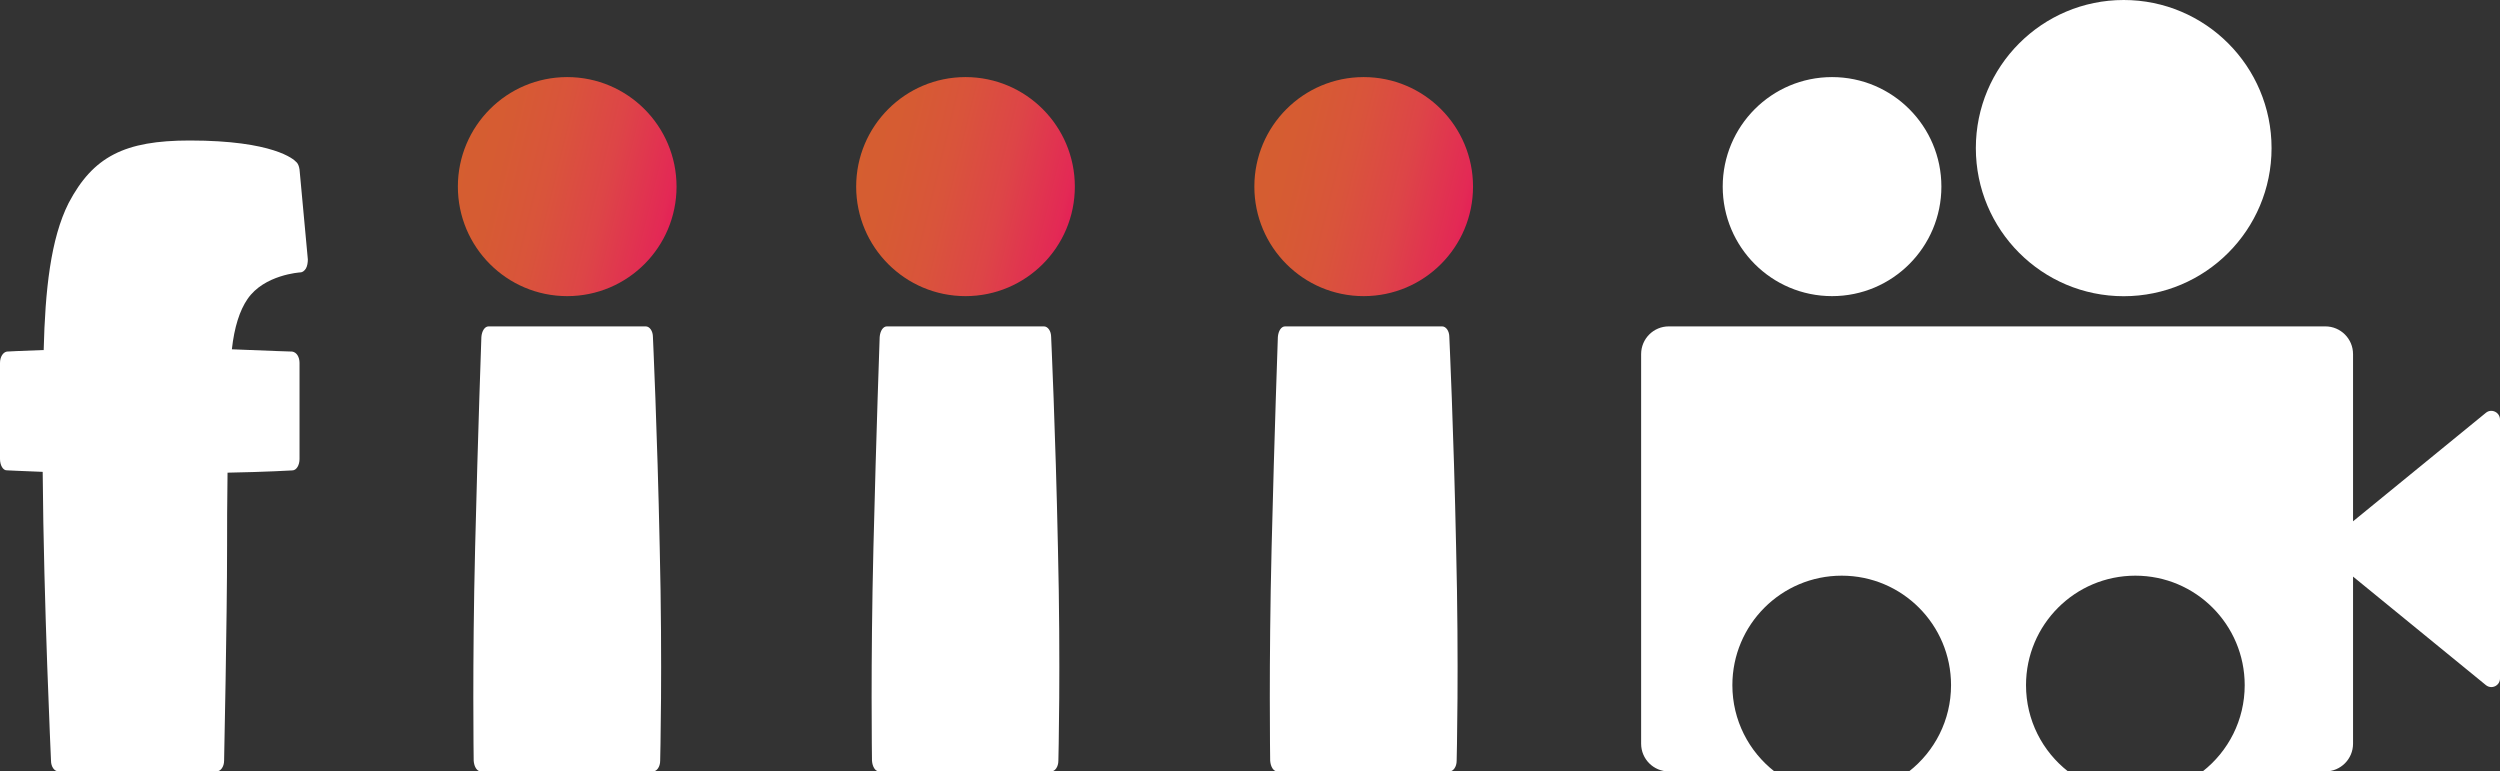 <svg width="175" height="54" viewBox="0 0 175 54" fill="none" xmlns="http://www.w3.org/2000/svg">
<rect x="0" y="0" width="175" height="54" fill="#333333" stroke="none"/>
<path d="M21.41 18.801C21.308 18.96 21.169 19.067 21.03 19.067C20.998 19.067 18.491 19.226 17.326 20.932C16.776 21.731 16.402 22.904 16.231 24.451C18.802 24.559 20.454 24.61 20.454 24.61C20.764 24.66 20.967 24.984 20.967 25.409V32.13C20.967 32.555 20.758 32.929 20.454 32.929C20.454 32.929 18.669 33.037 15.928 33.087C15.896 35.117 15.896 36.981 15.896 38.205C15.896 43.487 15.687 53.138 15.687 53.245C15.687 53.67 15.446 53.994 15.174 53.994H4.083C3.811 53.994 3.57 53.677 3.57 53.245C3.57 53.138 3.058 42.314 2.988 33.03C1.443 32.973 0.519 32.923 0.481 32.923C0.209 32.935 0 32.561 0 32.13V25.409C0 24.984 0.209 24.66 0.481 24.61C0.513 24.61 1.475 24.552 3.058 24.502C3.159 20.342 3.539 16.715 4.805 14.21C6.52 10.957 8.717 9.835 13.281 9.835C19.15 9.835 20.587 11.167 20.726 11.331C20.865 11.439 20.935 11.649 20.967 11.864L21.549 18.161C21.549 18.37 21.511 18.636 21.41 18.801Z" fill="white"/>
<path d="M46.212 53.252C46.212 53.677 45.977 54 45.705 54H33.665C33.392 54 33.19 53.683 33.158 53.252C33.158 53.144 33.057 46.587 33.259 38.319C33.462 30.05 33.696 23.652 33.696 23.595C33.728 23.17 33.931 22.847 34.203 22.847H45.199C45.471 22.847 45.705 23.164 45.705 23.595C45.705 23.646 46.009 30.05 46.18 38.319C46.383 46.638 46.212 53.201 46.212 53.252Z" fill="white"/>
<path d="M74.086 53.252C74.086 53.677 73.852 54 73.58 54H61.545C61.273 54 61.071 53.683 61.039 53.252C61.039 53.144 60.938 46.587 61.14 38.319C61.343 30.05 61.577 23.652 61.577 23.595C61.609 23.17 61.811 22.847 62.084 22.847H73.073C73.346 22.847 73.58 23.164 73.58 23.595C73.58 23.646 73.884 30.05 74.055 38.319C74.257 46.638 74.086 53.201 74.086 53.252Z" fill="white"/>
<path d="M101.966 53.252C101.966 53.677 101.731 54 101.459 54H89.418C89.146 54 88.944 53.683 88.912 53.252C88.912 53.144 88.811 46.587 89.013 38.319C89.216 30.05 89.45 23.652 89.45 23.595C89.482 23.17 89.684 22.847 89.957 22.847H100.946C101.219 22.847 101.453 23.164 101.453 23.595C101.453 23.646 101.757 30.05 101.928 38.319C102.136 46.638 101.966 53.201 101.966 53.252Z" fill="white"/>
<path d="M95.458 20.729C99.685 20.729 103.112 17.297 103.112 13.063C103.112 8.829 99.685 5.396 95.458 5.396C91.231 5.396 87.805 8.829 87.805 13.063C87.805 17.297 91.231 20.729 95.458 20.729Z" fill="url(#paint0_linear_695_170)"/>
<path d="M67.585 20.729C71.812 20.729 75.239 17.297 75.239 13.063C75.239 8.829 71.812 5.396 67.585 5.396C63.358 5.396 59.932 8.829 59.932 13.063C59.932 17.297 63.358 20.729 67.585 20.729Z" fill="url(#paint1_linear_695_170)"/>
<path d="M39.704 20.729C43.931 20.729 47.358 17.297 47.358 13.063C47.358 8.829 43.931 5.396 39.704 5.396C35.477 5.396 32.051 8.829 32.051 13.063C32.051 17.297 35.477 20.729 39.704 20.729Z" fill="url(#paint2_linear_695_170)"/>
<path d="M128.243 20.729C132.47 20.729 135.897 17.297 135.897 13.063C135.897 8.829 132.47 5.396 128.243 5.396C124.016 5.396 120.59 8.829 120.59 13.063C120.59 17.297 124.016 20.729 128.243 20.729Z" fill="white"/>
<path d="M148.659 20.735C154.375 20.735 159.009 16.093 159.009 10.367C159.009 4.642 154.375 0 148.659 0C142.943 0 138.309 4.642 138.309 10.367C138.309 16.093 142.943 20.735 148.659 20.735Z" fill="white"/>
<path d="M174.012 28.896L164.713 36.492V24.787C164.713 23.715 163.845 22.847 162.775 22.847H116.816C115.746 22.847 114.879 23.715 114.879 24.787V52.06C114.879 53.131 115.746 54 116.816 54H124.21C122.419 52.599 121.266 50.417 121.266 47.963C121.266 43.728 124.691 40.297 128.92 40.297C133.149 40.297 136.573 43.728 136.573 47.963C136.573 50.417 135.421 52.599 133.63 54H144.765C142.974 52.599 141.821 50.417 141.821 47.963C141.821 43.728 145.246 40.297 149.475 40.297C153.704 40.297 157.129 43.728 157.129 47.963C157.129 50.417 155.976 52.599 154.185 54H162.775C163.845 54 164.713 53.131 164.713 52.06V40.361L174.012 47.957C174.411 48.28 175 48.001 175 47.488V29.372C175 28.858 174.404 28.573 174.012 28.896Z" fill="white"/>
<defs>
<linearGradient id="paint0_linear_695_170" x1="102.895" y1="14.898" x2="88.022" y2="11.243" gradientUnits="userSpaceOnUse">
<stop stop-color="#E42256"/>
<stop offset="0.04" stop-color="#E32955"/>
<stop offset="0.328" stop-color="#DD4547"/>
<stop offset="0.593" stop-color="#D9543B"/>
<stop offset="0.826" stop-color="#D65B33"/>
<stop offset="1" stop-color="#D55E30"/>
</linearGradient>
<linearGradient id="paint1_linear_695_170" x1="75.019" y1="14.898" x2="60.146" y2="11.243" gradientUnits="userSpaceOnUse">
<stop stop-color="#E42256"/>
<stop offset="0.04" stop-color="#E32955"/>
<stop offset="0.328" stop-color="#DD4547"/>
<stop offset="0.593" stop-color="#D9543B"/>
<stop offset="0.826" stop-color="#D65B33"/>
<stop offset="1" stop-color="#D55E30"/>
</linearGradient>
<linearGradient id="paint2_linear_695_170" x1="47.142" y1="14.898" x2="32.269" y2="11.243" gradientUnits="userSpaceOnUse">
<stop stop-color="#E42256"/>
<stop offset="0.04" stop-color="#E32955"/>
<stop offset="0.328" stop-color="#DD4547"/>
<stop offset="0.593" stop-color="#D9543B"/>
<stop offset="0.826" stop-color="#D65B33"/>
<stop offset="1" stop-color="#D55E30"/>
</linearGradient>
</defs>
</svg>

